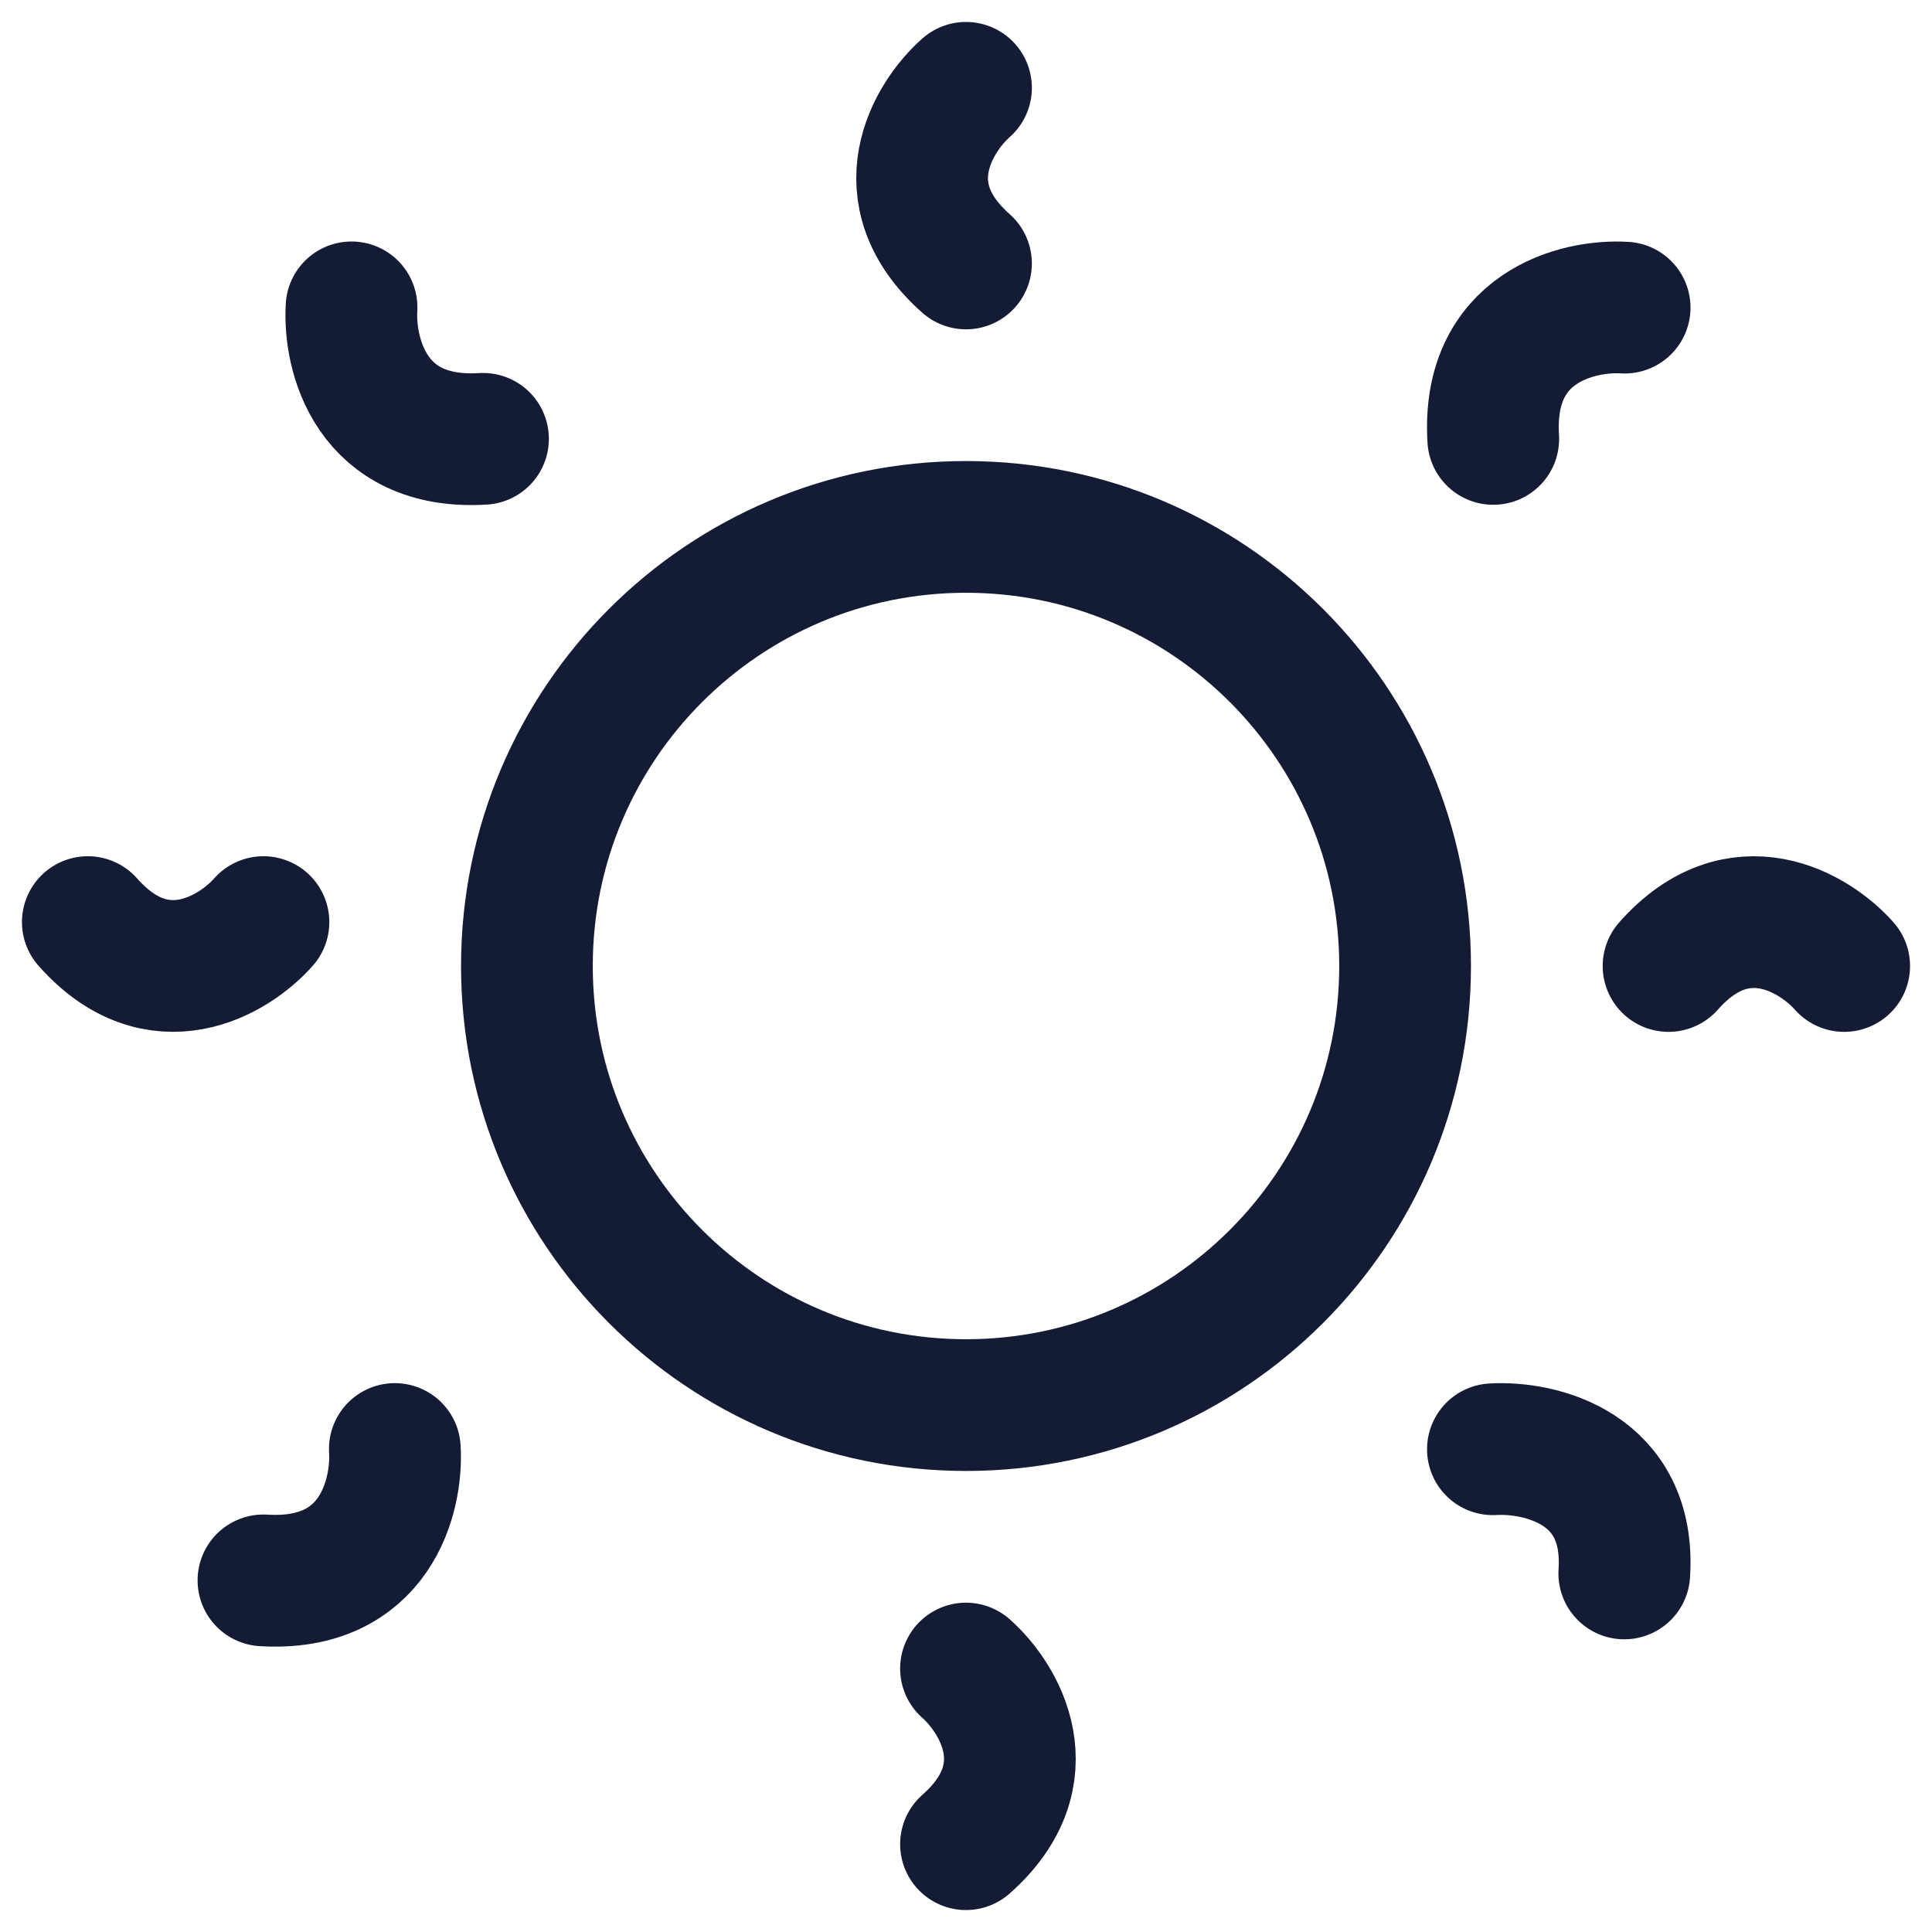 <svg
	width="22"
	height="22"
	viewBox="0 0 22 22"
	fill="none"
	xmlns="http://www.w3.org/2000/svg"
>
	<g id="elements">
	<path
		id="Ellipse 1199"
		d="M16 11C16 13.761 13.761 16 11 16C8.239 16 6 13.761 6 11C6 8.239 8.239 6 11 6C13.761 6 16 8.239 16 11Z"
		stroke="#141B34"
		stroke-width="1.5"
	/>
	<path
		id="Vector"
		d="M11 1C10.623 1.333 10.095 2.2 11 3M11 19C11.377 19.333 11.905 20.2 11 21M18.5 3.503C17.968 3.47 16.925 3.723 17.004 4.998M4.496 16.5C4.529 17.032 4.276 18.075 3 17.996M4.003 3.5C3.97 4.032 4.223 5.076 5.5 4.997M17 16.503C17.532 16.471 18.575 16.711 18.496 17.917M21 11C20.667 10.623 19.8 10.095 19 11M3 10.5C2.667 10.877 1.8 11.405 1 10.5"
		stroke="#141B34"
		stroke-width="1.5"
		stroke-linecap="round"
	/>
	</g>
</svg>
